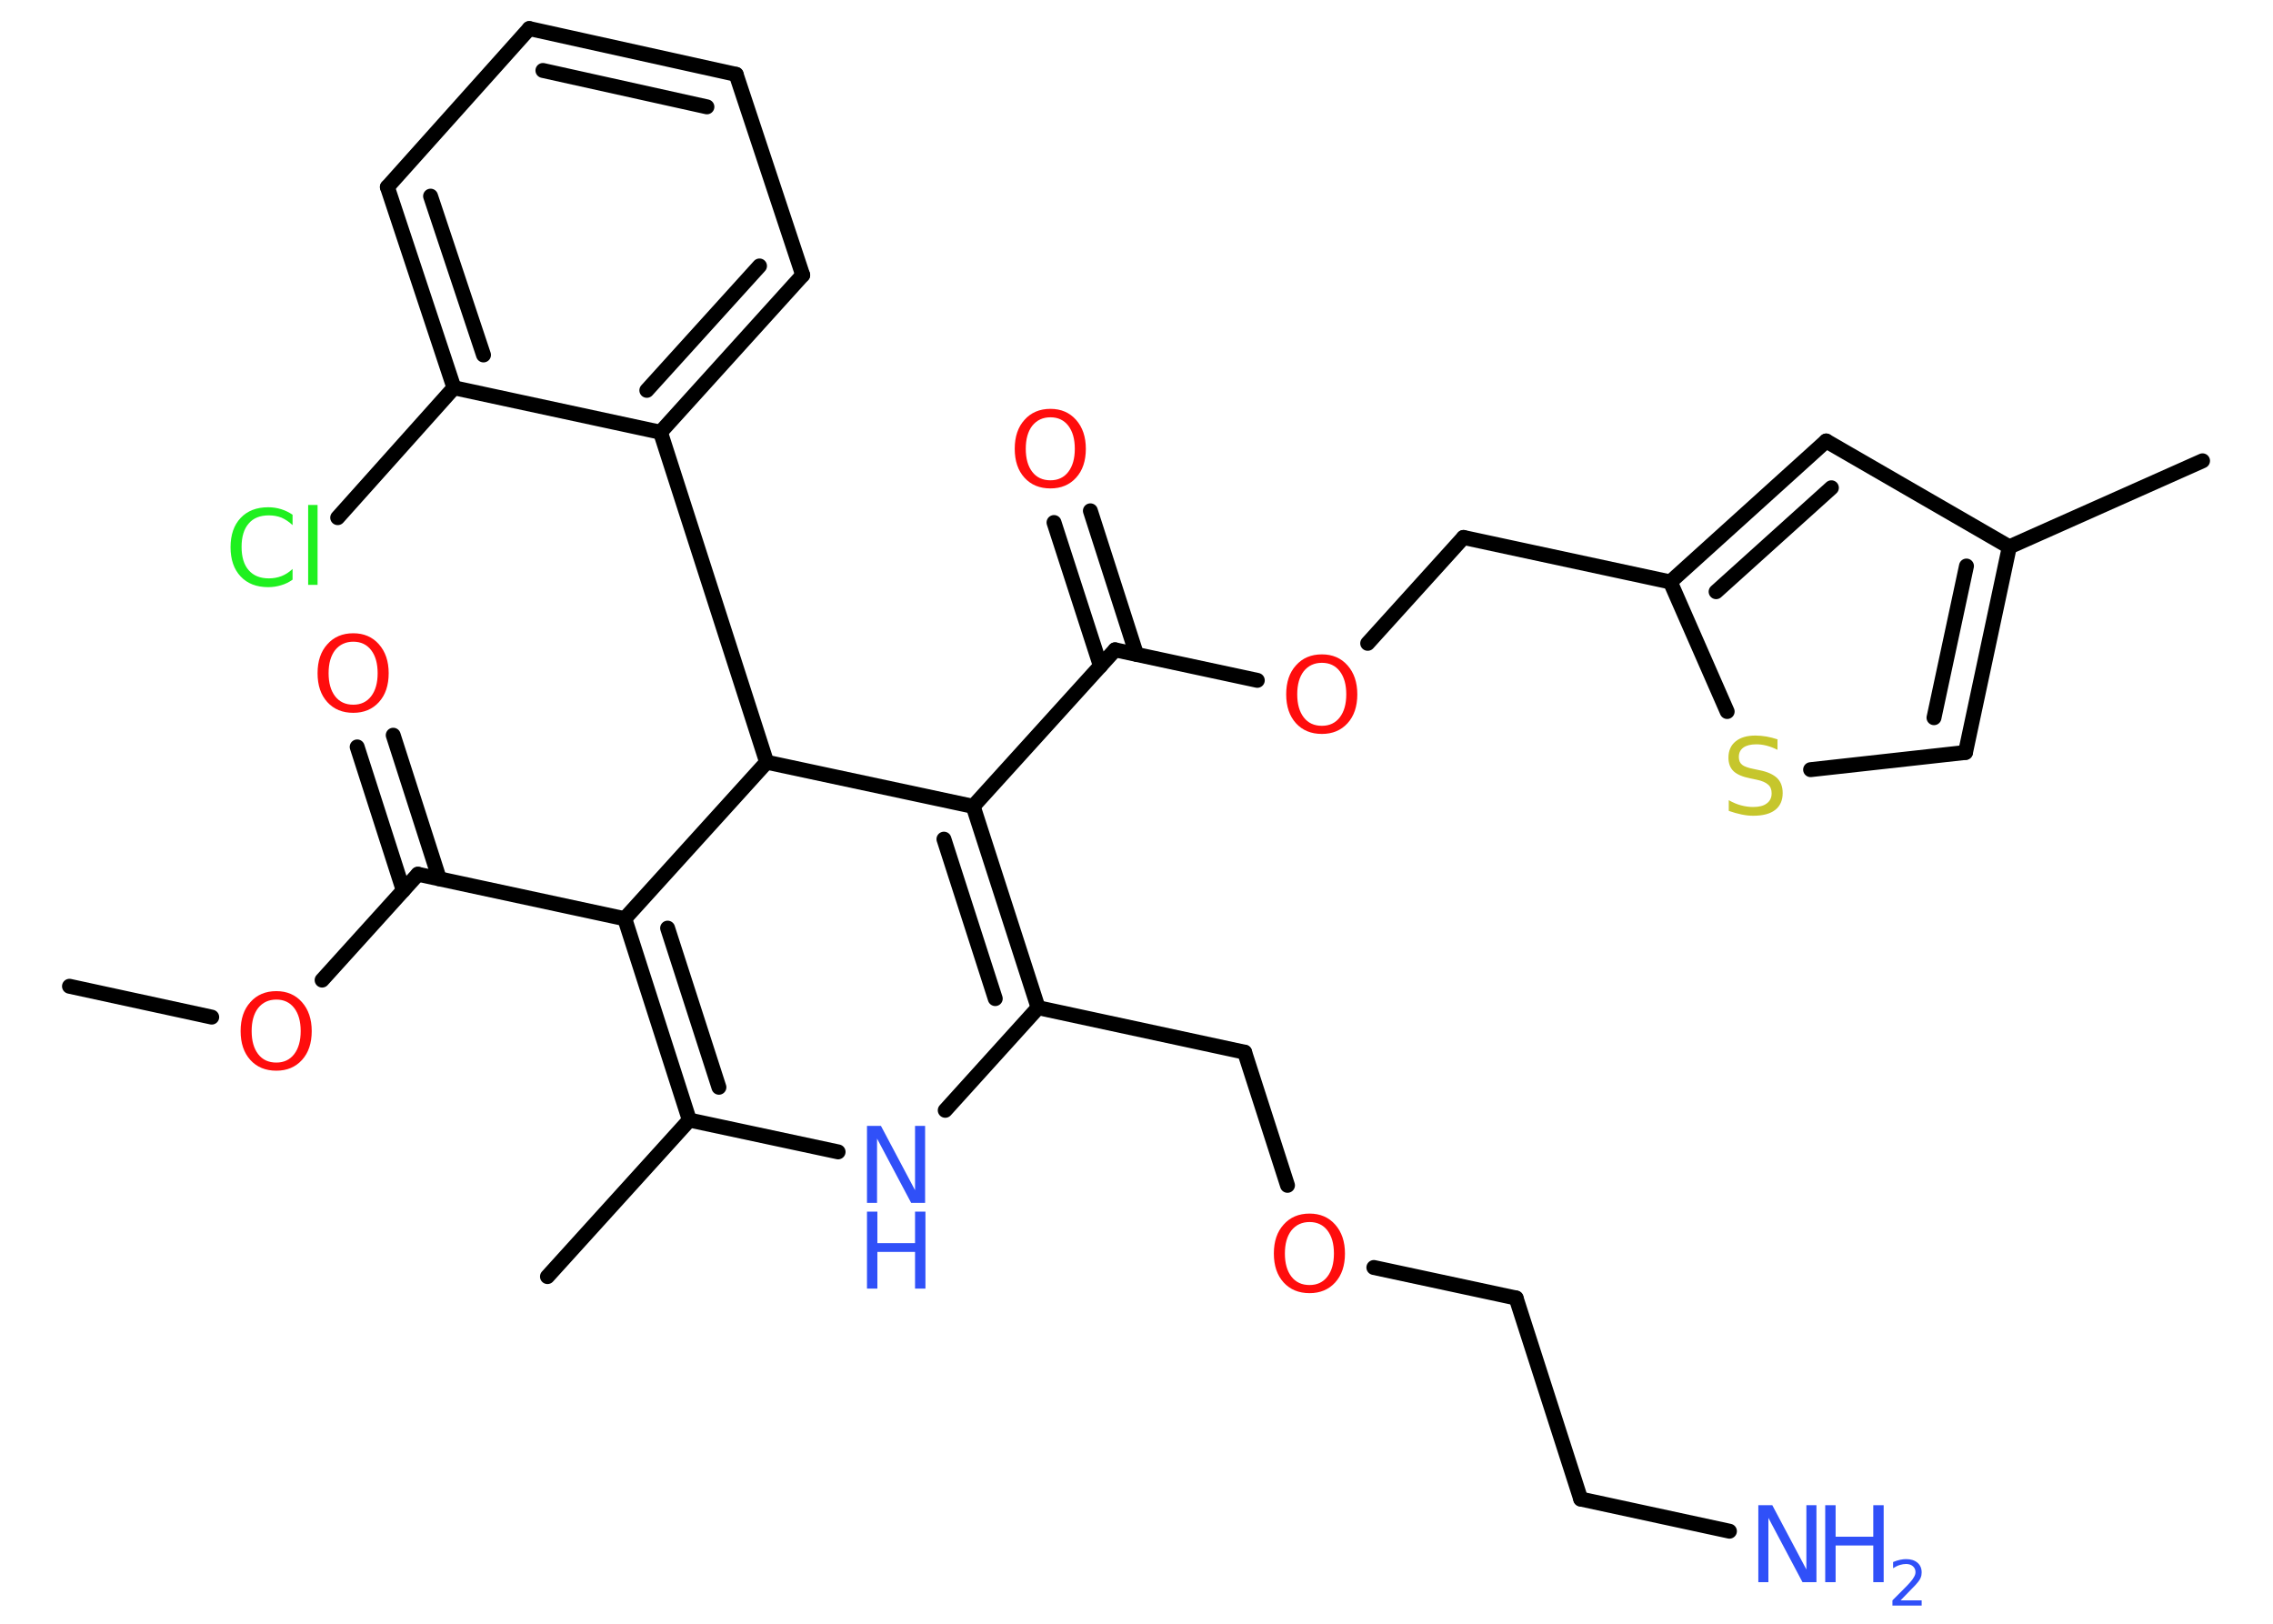 <?xml version='1.0' encoding='UTF-8'?>
<!DOCTYPE svg PUBLIC "-//W3C//DTD SVG 1.1//EN" "http://www.w3.org/Graphics/SVG/1.1/DTD/svg11.dtd">
<svg version='1.2' xmlns='http://www.w3.org/2000/svg' xmlns:xlink='http://www.w3.org/1999/xlink' width='70.0mm' height='50.0mm' viewBox='0 0 70.0 50.0'>
  <desc>Generated by the Chemistry Development Kit (http://github.com/cdk)</desc>
  <g stroke-linecap='round' stroke-linejoin='round' stroke='#000000' stroke-width='.46' fill='#FF0D0D'>
    <rect x='.0' y='.0' width='70.0' height='50.0' fill='#FFFFFF' stroke='none'/>
    <g id='mol1' class='mol'>
      <line id='mol1bnd1' class='bond' x1='2.14' y1='30.37' x2='6.52' y2='31.32'/>
      <line id='mol1bnd2' class='bond' x1='9.92' y1='30.18' x2='12.87' y2='26.92'/>
      <g id='mol1bnd3' class='bond'>
        <line x1='12.42' y1='27.42' x2='11.0' y2='23.0'/>
        <line x1='13.53' y1='27.06' x2='12.11' y2='22.64'/>
      </g>
      <line id='mol1bnd4' class='bond' x1='12.87' y1='26.92' x2='19.24' y2='28.29'/>
      <g id='mol1bnd5' class='bond'>
        <line x1='19.24' y1='28.29' x2='21.23' y2='34.49'/>
        <line x1='20.56' y1='28.58' x2='22.14' y2='33.48'/>
      </g>
      <line id='mol1bnd6' class='bond' x1='21.23' y1='34.49' x2='16.86' y2='39.31'/>
      <line id='mol1bnd7' class='bond' x1='21.23' y1='34.49' x2='25.81' y2='35.47'/>
      <line id='mol1bnd8' class='bond' x1='29.11' y1='34.19' x2='31.97' y2='31.03'/>
      <line id='mol1bnd9' class='bond' x1='31.97' y1='31.03' x2='38.33' y2='32.4'/>
      <line id='mol1bnd10' class='bond' x1='38.33' y1='32.4' x2='39.65' y2='36.5'/>
      <line id='mol1bnd11' class='bond' x1='42.31' y1='39.03' x2='46.69' y2='39.97'/>
      <line id='mol1bnd12' class='bond' x1='46.69' y1='39.97' x2='48.68' y2='46.16'/>
      <line id='mol1bnd13' class='bond' x1='48.68' y1='46.16' x2='53.26' y2='47.15'/>
      <g id='mol1bnd14' class='bond'>
        <line x1='31.97' y1='31.03' x2='29.97' y2='24.83'/>
        <line x1='30.65' y1='30.75' x2='29.07' y2='25.84'/>
      </g>
      <line id='mol1bnd15' class='bond' x1='29.97' y1='24.83' x2='34.34' y2='20.01'/>
      <g id='mol1bnd16' class='bond'>
        <line x1='33.89' y1='20.51' x2='32.46' y2='16.09'/>
        <line x1='35.0' y1='20.15' x2='33.58' y2='15.73'/>
      </g>
      <line id='mol1bnd17' class='bond' x1='34.34' y1='20.01' x2='38.72' y2='20.95'/>
      <line id='mol1bnd18' class='bond' x1='42.12' y1='19.81' x2='45.07' y2='16.55'/>
      <line id='mol1bnd19' class='bond' x1='45.07' y1='16.55' x2='51.44' y2='17.92'/>
      <g id='mol1bnd20' class='bond'>
        <line x1='56.24' y1='13.58' x2='51.44' y2='17.92'/>
        <line x1='56.4' y1='15.02' x2='52.85' y2='18.22'/>
      </g>
      <line id='mol1bnd21' class='bond' x1='56.24' y1='13.58' x2='61.88' y2='16.84'/>
      <line id='mol1bnd22' class='bond' x1='61.88' y1='16.84' x2='67.83' y2='14.19'/>
      <g id='mol1bnd23' class='bond'>
        <line x1='60.53' y1='23.17' x2='61.88' y2='16.84'/>
        <line x1='59.56' y1='22.1' x2='60.56' y2='17.43'/>
      </g>
      <line id='mol1bnd24' class='bond' x1='60.53' y1='23.17' x2='55.76' y2='23.7'/>
      <line id='mol1bnd25' class='bond' x1='51.44' y1='17.92' x2='53.19' y2='21.91'/>
      <line id='mol1bnd26' class='bond' x1='29.97' y1='24.83' x2='23.61' y2='23.47'/>
      <line id='mol1bnd27' class='bond' x1='19.24' y1='28.29' x2='23.61' y2='23.47'/>
      <line id='mol1bnd28' class='bond' x1='23.61' y1='23.47' x2='20.34' y2='13.31'/>
      <g id='mol1bnd29' class='bond'>
        <line x1='20.34' y1='13.31' x2='24.72' y2='8.47'/>
        <line x1='19.92' y1='12.02' x2='23.39' y2='8.19'/>
      </g>
      <line id='mol1bnd30' class='bond' x1='24.72' y1='8.47' x2='22.67' y2='2.29'/>
      <g id='mol1bnd31' class='bond'>
        <line x1='22.67' y1='2.29' x2='16.3' y2='.88'/>
        <line x1='21.77' y1='3.29' x2='16.72' y2='2.17'/>
      </g>
      <line id='mol1bnd32' class='bond' x1='16.3' y1='.88' x2='11.93' y2='5.76'/>
      <g id='mol1bnd33' class='bond'>
        <line x1='11.93' y1='5.76' x2='13.98' y2='11.94'/>
        <line x1='13.26' y1='6.04' x2='14.89' y2='10.93'/>
      </g>
      <line id='mol1bnd34' class='bond' x1='20.34' y1='13.31' x2='13.98' y2='11.94'/>
      <line id='mol1bnd35' class='bond' x1='13.98' y1='11.94' x2='10.4' y2='15.94'/>
      <path id='mol1atm2' class='atom' d='M8.51 30.78q-.35 .0 -.56 .26q-.2 .26 -.2 .71q.0 .45 .2 .71q.2 .26 .56 .26q.35 .0 .55 -.26q.2 -.26 .2 -.71q.0 -.45 -.2 -.71q-.2 -.26 -.55 -.26zM8.51 30.52q.49 .0 .79 .34q.3 .34 .3 .89q.0 .56 -.3 .89q-.3 .33 -.79 .33q-.5 .0 -.8 -.33q-.3 -.33 -.3 -.89q.0 -.56 .3 -.89q.3 -.34 .8 -.34z' stroke='none'/>
      <path id='mol1atm4' class='atom' d='M10.88 19.76q-.35 .0 -.56 .26q-.2 .26 -.2 .71q.0 .45 .2 .71q.2 .26 .56 .26q.35 .0 .55 -.26q.2 -.26 .2 -.71q.0 -.45 -.2 -.71q-.2 -.26 -.55 -.26zM10.88 19.5q.49 .0 .79 .34q.3 .34 .3 .89q.0 .56 -.3 .89q-.3 .33 -.79 .33q-.5 .0 -.8 -.33q-.3 -.33 -.3 -.89q.0 -.56 .3 -.89q.3 -.34 .8 -.34z' stroke='none'/>
      <g id='mol1atm8' class='atom'>
        <path d='M26.7 34.67h.43l1.05 1.98v-1.98h.31v2.37h-.43l-1.05 -1.98v1.98h-.31v-2.37z' stroke='none' fill='#3050F8'/>
        <path d='M26.7 37.31h.32v.97h1.16v-.97h.32v2.37h-.32v-1.13h-1.16v1.13h-.32v-2.37z' stroke='none' fill='#3050F8'/>
      </g>
      <path id='mol1atm11' class='atom' d='M40.33 37.63q-.35 .0 -.56 .26q-.2 .26 -.2 .71q.0 .45 .2 .71q.2 .26 .56 .26q.35 .0 .55 -.26q.2 -.26 .2 -.71q.0 -.45 -.2 -.71q-.2 -.26 -.55 -.26zM40.33 37.37q.49 .0 .79 .34q.3 .34 .3 .89q.0 .56 -.3 .89q-.3 .33 -.79 .33q-.5 .0 -.8 -.33q-.3 -.33 -.3 -.89q.0 -.56 .3 -.89q.3 -.34 .8 -.34z' stroke='none'/>
      <g id='mol1atm14' class='atom'>
        <path d='M54.15 46.35h.43l1.05 1.98v-1.98h.31v2.37h-.43l-1.05 -1.98v1.98h-.31v-2.37z' stroke='none' fill='#3050F8'/>
        <path d='M56.21 46.35h.32v.97h1.16v-.97h.32v2.37h-.32v-1.13h-1.16v1.13h-.32v-2.37z' stroke='none' fill='#3050F8'/>
        <path d='M58.51 49.28h.67v.16h-.9v-.16q.11 -.11 .3 -.3q.19 -.19 .24 -.25q.09 -.1 .13 -.18q.04 -.07 .04 -.14q.0 -.11 -.08 -.18q-.08 -.07 -.21 -.07q-.09 .0 -.19 .03q-.1 .03 -.21 .1v-.19q.12 -.05 .22 -.07q.1 -.02 .18 -.02q.22 .0 .35 .11q.13 .11 .13 .3q.0 .09 -.03 .16q-.03 .08 -.12 .18q-.02 .03 -.15 .16q-.13 .13 -.36 .37z' stroke='none' fill='#3050F8'/>
      </g>
      <path id='mol1atm17' class='atom' d='M32.35 12.85q-.35 .0 -.56 .26q-.2 .26 -.2 .71q.0 .45 .2 .71q.2 .26 .56 .26q.35 .0 .55 -.26q.2 -.26 .2 -.71q.0 -.45 -.2 -.71q-.2 -.26 -.55 -.26zM32.35 12.59q.49 .0 .79 .34q.3 .34 .3 .89q.0 .56 -.3 .89q-.3 .33 -.79 .33q-.5 .0 -.8 -.33q-.3 -.33 -.3 -.89q.0 -.56 .3 -.89q.3 -.34 .8 -.34z' stroke='none'/>
      <path id='mol1atm18' class='atom' d='M40.71 20.41q-.35 .0 -.56 .26q-.2 .26 -.2 .71q.0 .45 .2 .71q.2 .26 .56 .26q.35 .0 .55 -.26q.2 -.26 .2 -.71q.0 -.45 -.2 -.71q-.2 -.26 -.55 -.26zM40.71 20.15q.49 .0 .79 .34q.3 .34 .3 .89q.0 .56 -.3 .89q-.3 .33 -.79 .33q-.5 .0 -.8 -.33q-.3 -.33 -.3 -.89q.0 -.56 .3 -.89q.3 -.34 .8 -.34z' stroke='none'/>
      <path id='mol1atm25' class='atom' d='M54.74 22.78v.31q-.18 -.09 -.34 -.13q-.16 -.04 -.31 -.04q-.26 .0 -.4 .1q-.14 .1 -.14 .29q.0 .16 .1 .24q.1 .08 .36 .13l.19 .04q.35 .07 .53 .24q.17 .17 .17 .46q.0 .34 -.23 .52q-.23 .18 -.68 .18q-.17 .0 -.36 -.04q-.19 -.04 -.39 -.11v-.33q.19 .11 .38 .16q.19 .05 .37 .05q.28 .0 .42 -.11q.15 -.11 .15 -.31q.0 -.18 -.11 -.27q-.11 -.1 -.35 -.15l-.19 -.04q-.36 -.07 -.52 -.22q-.16 -.15 -.16 -.42q.0 -.32 .22 -.5q.22 -.18 .61 -.18q.16 .0 .34 .03q.17 .03 .35 .09z' stroke='none' fill='#C6C62C'/>
      <path id='mol1atm33' class='atom' d='M9.01 15.83v.34q-.16 -.15 -.34 -.23q-.18 -.07 -.39 -.07q-.41 .0 -.62 .25q-.22 .25 -.22 .72q.0 .47 .22 .72q.22 .25 .62 .25q.21 .0 .39 -.07q.18 -.07 .34 -.22v.33q-.17 .12 -.35 .17q-.19 .06 -.4 .06q-.54 .0 -.85 -.33q-.31 -.33 -.31 -.9q.0 -.57 .31 -.9q.31 -.33 .85 -.33q.21 .0 .4 .06q.19 .06 .35 .17zM9.49 15.55h.29v2.46h-.29v-2.46z' stroke='none' fill='#1FF01F'/>
    </g>
  </g>
</svg>
